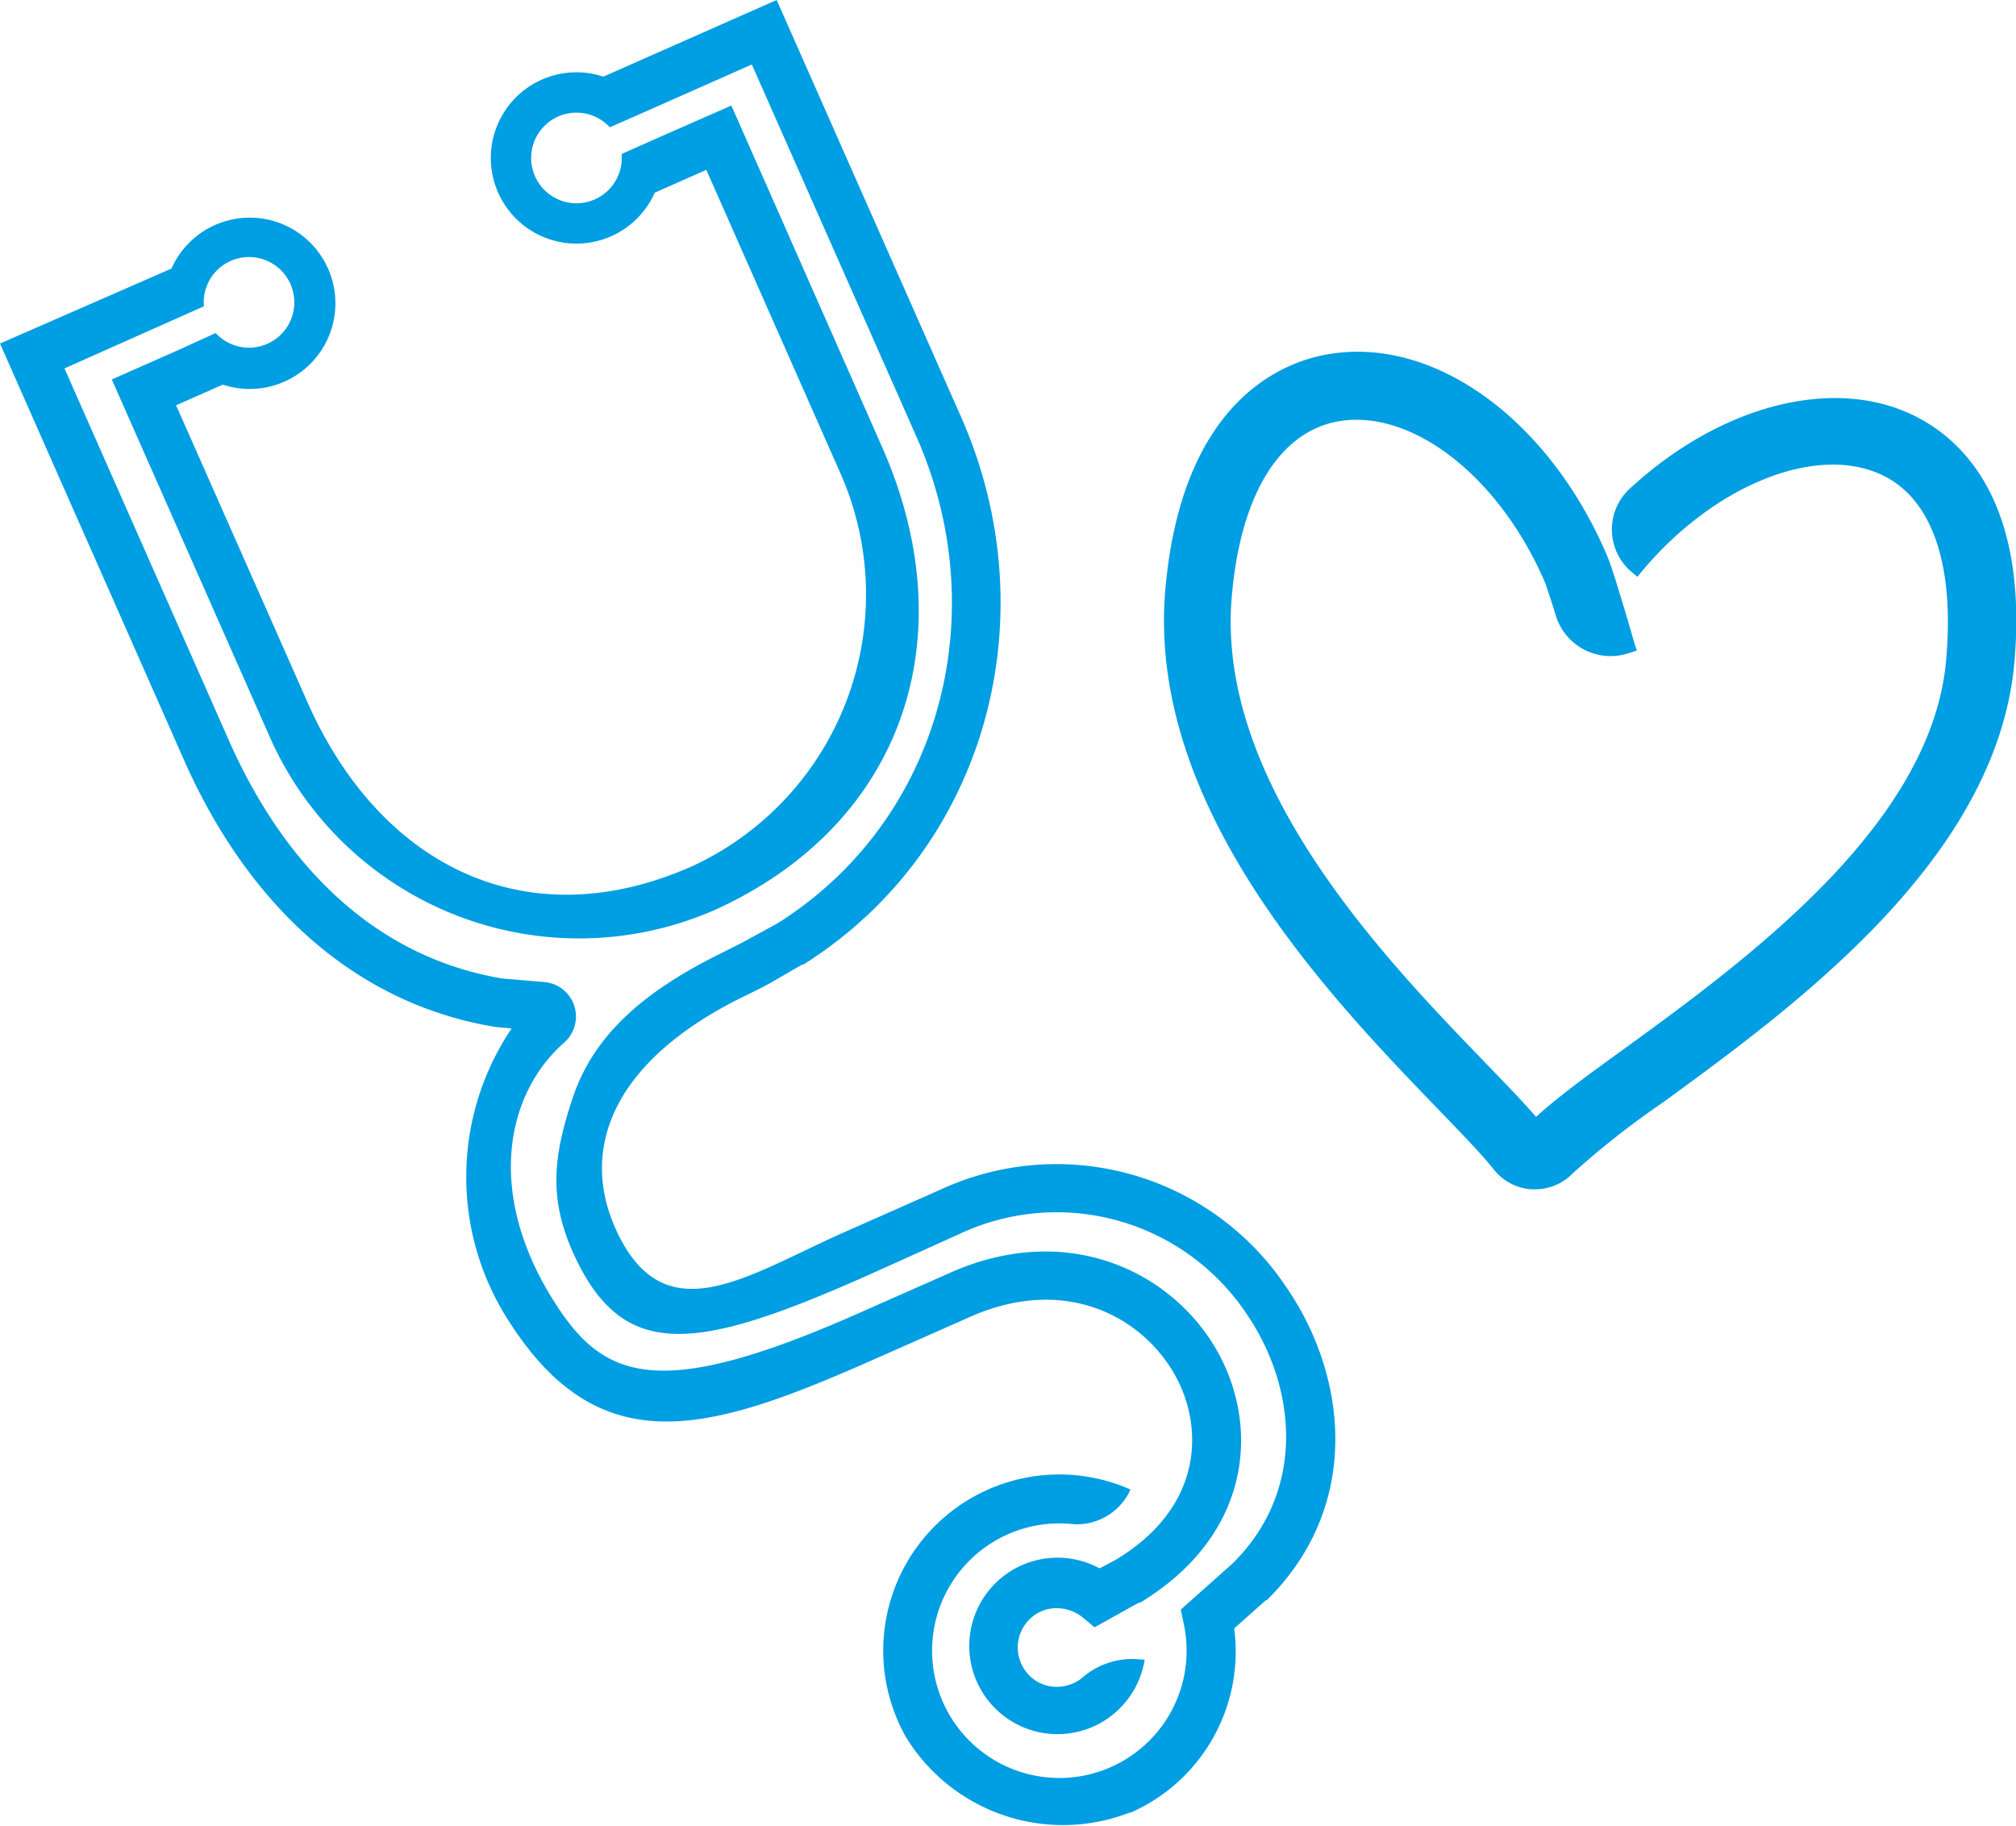<svg xmlns="http://www.w3.org/2000/svg" viewBox="0 0 109.46 99.11"><defs><style>.cls-1{fill:#009ee2;}</style></defs><title>stethoscope</title><g id="Layer_2" data-name="Layer 2"><g id="Layer_1-2" data-name="Layer 1"><path class="cls-1" d="M40.29,54.14l.25-.12c.43-.21.86-.42,1.27-.65l1.73-1,.07,0c10-6.29,13.35-18.93,8.57-29.74L42.17,0,32.76,4.16a4.65,4.65,0,1,0,2.79,6.3l2.8-1.24L45.59,25.6a16.25,16.25,0,0,1-8,21.42c-9,4-17,0-20.94-9L9.56,22l2.54-1.12a4.65,4.65,0,1,0-2.79-6.3L0,18.65,10,41.28c3.28,7.41,8.88,13.14,16.89,14.47l.89.08a14.41,14.41,0,0,0-.08,16c5,7.75,11,5.85,19.88,1.91l5.11-2.26c5.28-2.33,9.51.11,11.21,3.36,1.43,2.74,1.41,7-3.33,9.84l-.87.46a4.79,4.79,0,1,0,2.45,4.95l-.2,0a4.11,4.11,0,0,0-3.2,1,2.21,2.21,0,0,1-1.27.48,2.08,2.08,0,0,1-1.68-.71,2.15,2.15,0,0,1,.95-3.47,2.25,2.25,0,0,1,2.09.46l.59.49L61.84,87l.07,0c5.93-3.6,6.46-9.3,4.34-13.36-2.32-4.45-8.09-7.45-14.63-4.56l-5.11,2.26c-11,4.85-13.86,3.5-16.57-.92-3.49-5.68-2.51-11,.7-13.83a1.88,1.88,0,0,0-1.1-3.28l-2.27-.19c-7.1-1.2-11.93-6.34-14.84-12.92L3.5,20,9,17.55l2.07-.92a2.46,2.46,0,1,1,.64,1.45L9.69,19,6.07,20.6,14.6,39.9a18.36,18.36,0,0,0,24.23,9.49c10.23-4.65,13.63-14.8,9.06-25.13L39.71,5.73,35.82,7.44l-2.07.92a2.46,2.46,0,1,1-.64-1.45L35.18,6,40.82,3.5l8.94,20.21c4.25,9.6,1.34,20.8-7.52,26.4l-1.7.93c-.38.21-.78.4-1.17.6l-.26.13c-3.88,1.92-6.81,4.24-8,7.79-1.07,3.19-1.36,5.53.1,8.65,2.68,5.73,6.66,5.11,15.76,1.09L52.07,67a12.4,12.4,0,0,1,15.65,4.38c2.57,3.78,3.32,9.42-.79,13.49l-2.82,2.51.16.76a6.91,6.91,0,1,1-6.11-5.41,3.18,3.18,0,0,0,3.22-1.87h0A9.56,9.56,0,0,0,49.2,94.32,10,10,0,0,0,61.33,98.4l.06,0a9.55,9.55,0,0,0,5.62-10l1.71-1.52.05,0c5.23-5.15,4.34-12.2,1.14-16.9A15,15,0,0,0,51,64.61l-5.11,2.26c-5.24,2.32-9.64,5.52-12.29.21C31.34,62.56,33.15,57.67,40.29,54.14Z"/><path class="cls-1" d="M103.41,22.33c-4.34-1.8-10.18-.16-14.89,4.17a3,3,0,0,0-1,2.29,3,3,0,0,0,1,2.2l.38.32.32-.38c3.82-4.52,9.17-6.73,12.73-5.25,2.85,1.18,4.17,4.73,3.73,10C105,44.71,94.83,52.11,88.1,57c-2,1.44-3.58,2.61-4.7,3.63-.69-.8-1.59-1.73-2.69-2.87C75.21,52.07,66,42.54,66.88,32.39c.47-5.54,2.61-9,5.86-9.53,4-.64,8.74,3.08,11.19,8.86,0,.07.14.37.56,1.75a3.11,3.11,0,0,0,3.9,2l.48-.15-.15-.48-.29-1c-.51-1.72-.92-3.07-1.15-3.62-3.14-7.41-9.36-11.95-15.1-11-2.38.38-8,2.39-8.91,12.81-1,11.79,8.91,22.07,14.83,28.2,1.27,1.32,2.38,2.46,3,3.25a2.86,2.86,0,0,0,2,1.08h.1a2.85,2.85,0,0,0,2.2-.87,45.69,45.69,0,0,1,4.86-3.82c7.25-5.29,18.22-13.28,19.12-24C110.16,26.58,106,23.4,103.41,22.33Z"/></g></g></svg>
